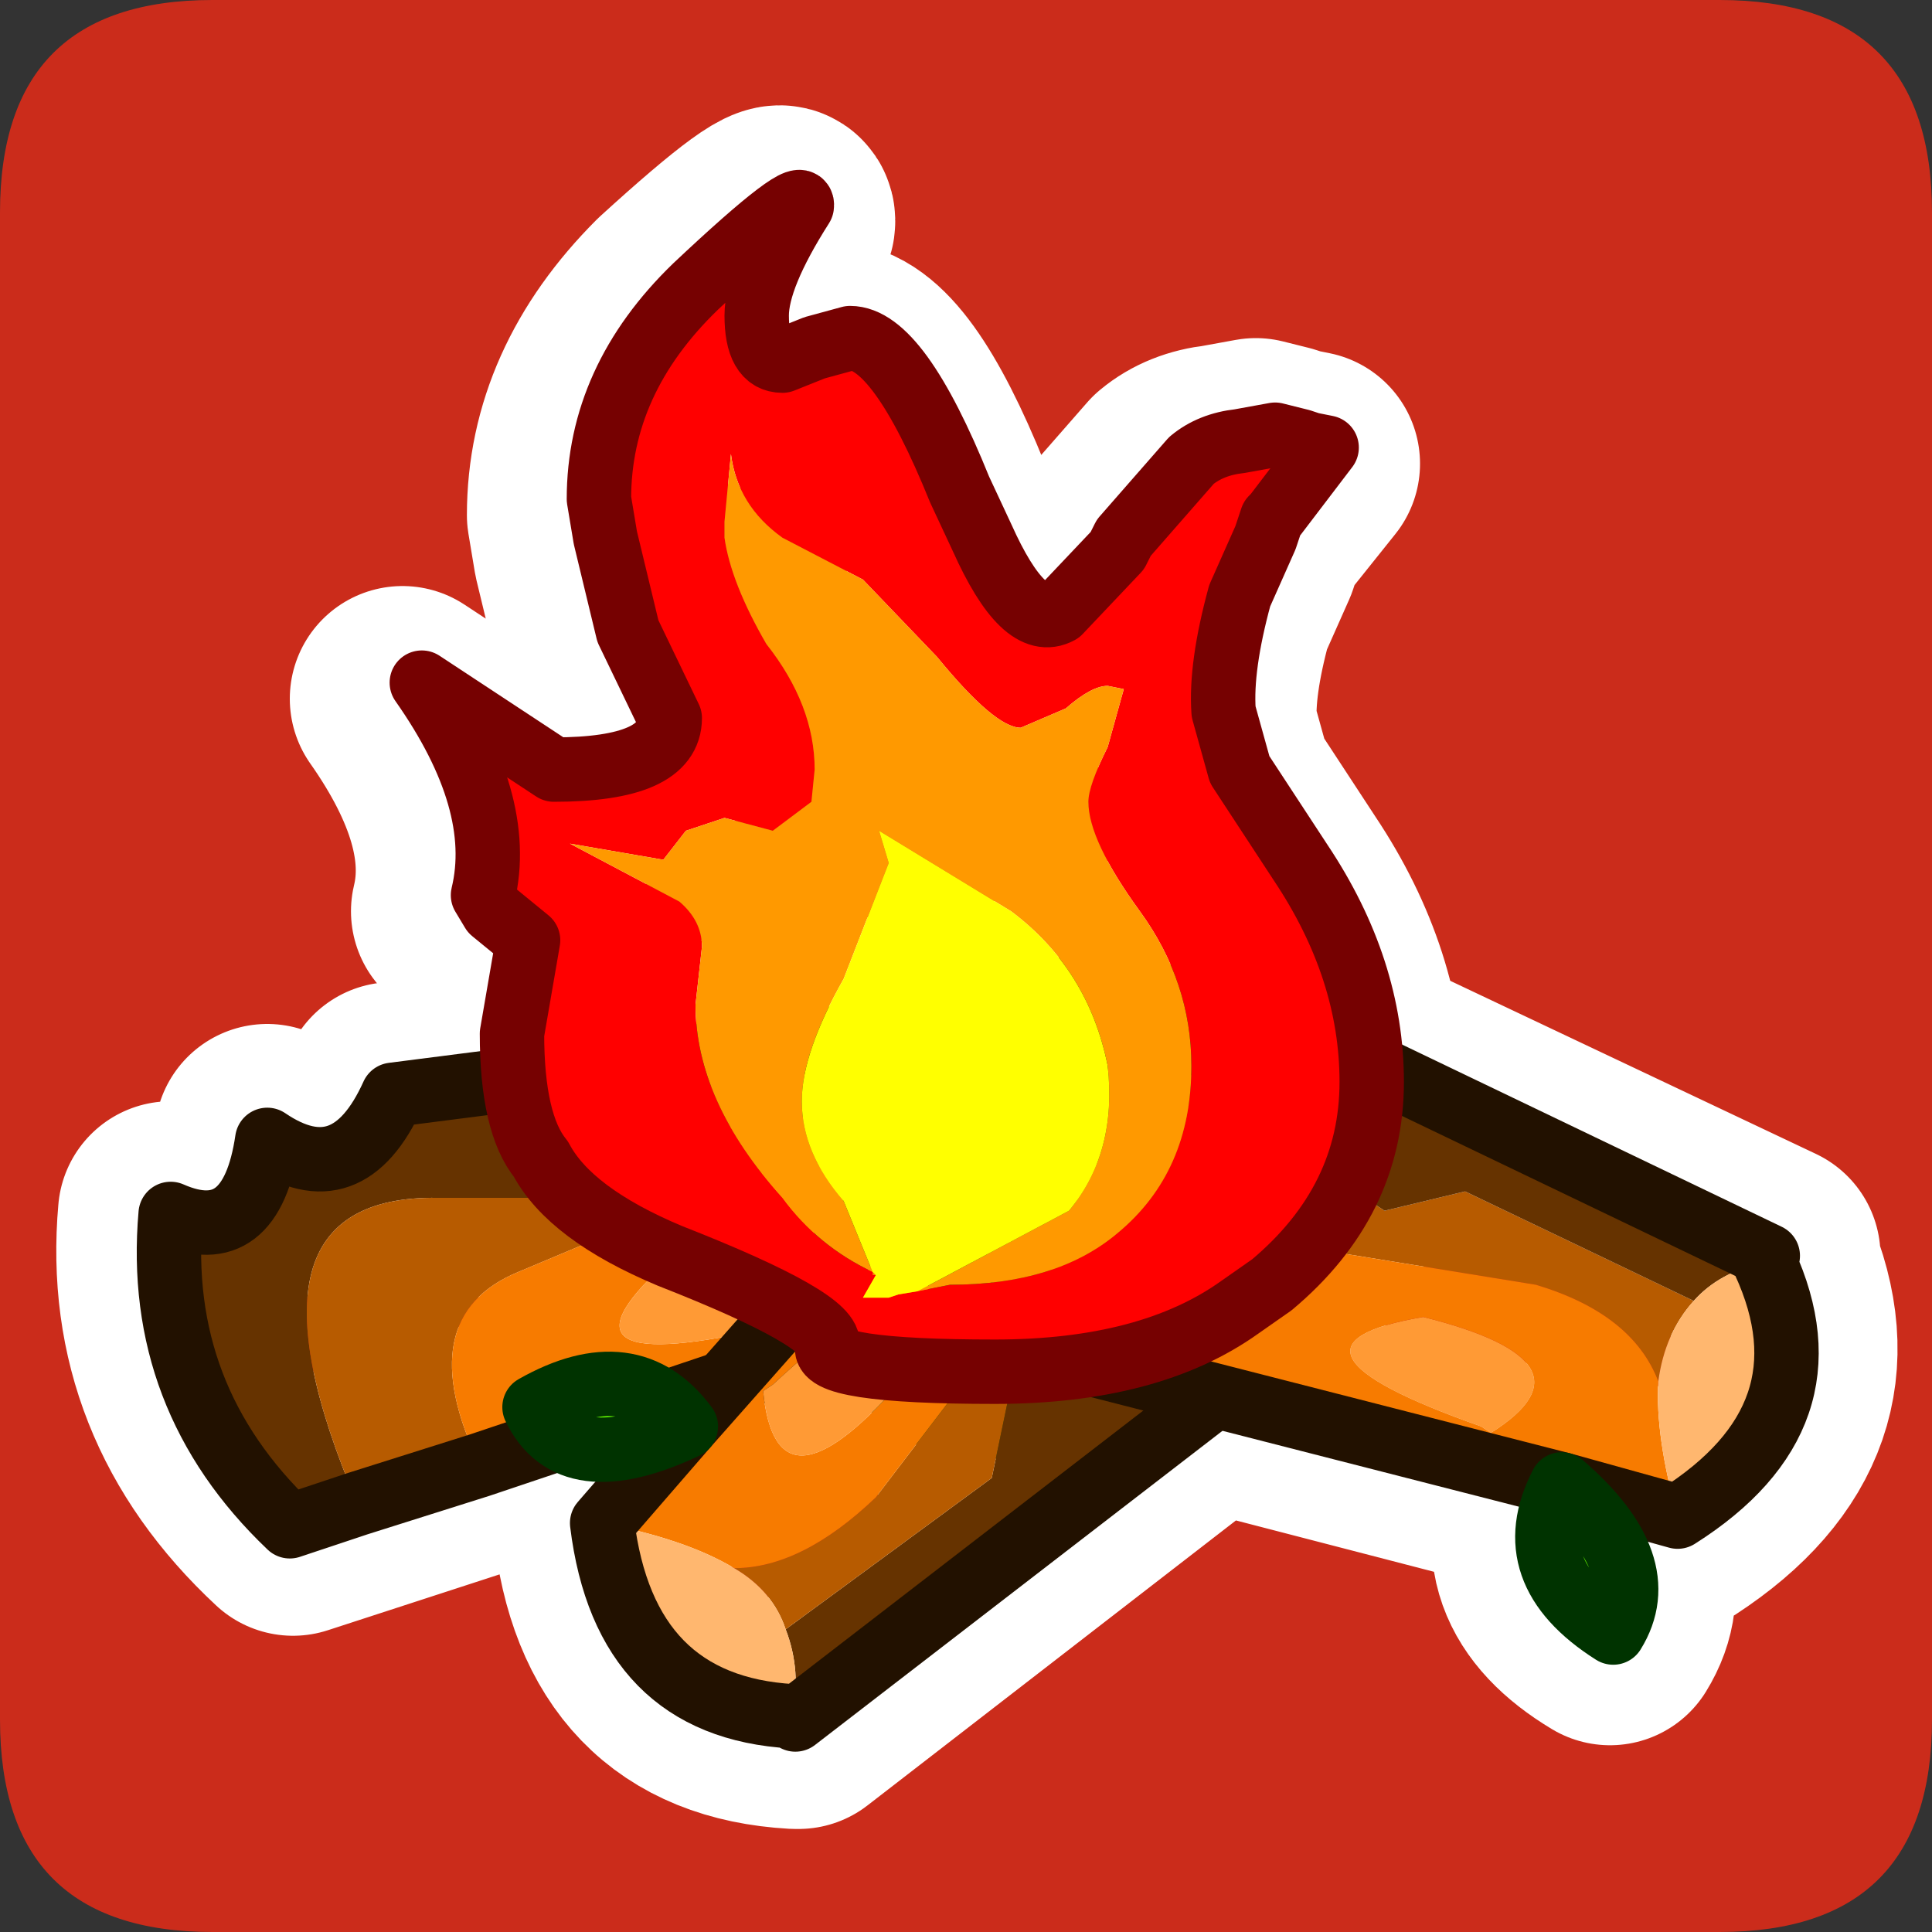 <?xml version="1.0" encoding="UTF-8" standalone="no"?>
<svg xmlns:ffdec="https://www.free-decompiler.com/flash" xmlns:xlink="http://www.w3.org/1999/xlink" ffdec:objectType="frame" height="30.0px" width="30.0px" xmlns="http://www.w3.org/2000/svg">
  <rect width="100%" height="100%" fill="#333333" stroke="none"/>
  <g transform="matrix(1.0, 0.0, 0.0, 1.0, 0.0, 0.0)">
    <use ffdec:characterId="1" height="30.0" transform="matrix(1.0, 0.0, 0.0, 1.0, 0.0, 0.0)" width="30.0" xlink:href="#shape0"/>
  </g>
  <defs>
    <g id="shape0" transform="matrix(1.0, 0.0, 0.0, 1.0, 0.0, 0.0)">
      <path d="M0.0 0.0 L30.0 0.0 30.0 30.0 0.0 30.0 0.0 0.0" fill="#33cc66" fill-opacity="0.0" fill-rule="evenodd" stroke="none"/>
      <path d="M0.0 3.3 Q0.0 0.0 3.3 0.0 L26.7 0.0 Q30.0 0.0 30.0 3.3 L30.0 26.7 Q30.0 30.0 26.7 30.0 L3.3 30.0 Q0.0 30.0 0.0 26.7 L0.0 3.3" fill="#cb2c1b" fill-rule="evenodd" stroke="none"/>
      <path d="M12.15 3.45 Q11.45 4.55 11.45 5.15 11.45 5.85 11.85 5.85 L12.35 5.6 12.9 5.5 Q13.65 5.5 14.6 7.85 L14.95 8.6 Q15.6 10.05 16.15 9.75 L17.05 8.75 17.15 8.6 18.2 7.4 Q18.5 7.15 18.95 7.1 L19.5 7.0 19.9 7.1 20.05 7.15 20.3 7.2 19.5 8.2 19.45 8.3 19.35 8.6 18.95 9.5 Q18.65 10.6 18.7 11.3 L18.95 12.2 19.9 13.65 Q21.0 15.3 21.0 17.05 21.0 18.9 19.45 20.2 L18.95 20.55 Q17.55 21.5 15.15 21.5 12.4 21.5 12.55 21.1 12.65 20.7 10.1 19.75 8.55 19.05 8.1 18.25 7.65 17.7 7.65 16.3 L7.9 14.85 7.4 14.4 7.2 14.15 Q7.55 12.7 6.25 10.85 L8.3 12.2 Q10.1 12.2 10.1 11.4 L9.45 10.05 9.1 8.6 9.0 8.0 Q9.0 6.15 10.5 4.65 12.2 3.1 12.15 3.45 Z" fill="none" stroke="#ffffff" stroke-linecap="round" stroke-linejoin="round" stroke-width="3.5"/>
      <path d="M2.65 18.85 Q3.9 19.35 4.15 17.65 5.45 18.5 6.1 17.0 L14.3 15.9 14.3 15.95 Q14.95 16.35 15.25 16.85 L16.0 15.65 16.2 15.9 16.95 15.1 Q18.4 15.45 19.4 16.25 L19.95 15.95 27.45 19.5 27.4 19.55 Q28.45 22.0 26.0 23.6 L24.2 23.1 Q25.65 24.3 25.0 25.35 23.5 24.45 24.2 23.1 L18.8 21.7 12.4 26.65 12.35 26.65 Q9.7 26.5 9.4 23.6 L10.65 22.15 8.7 22.3 4.55 23.65 Q2.4 21.65 2.65 18.85 M18.8 21.7 L15.0 20.7 Q14.6 19.0 15.05 17.5 L15.25 17.0 11.35 21.4 10.65 22.15 10.3 21.75 8.3 21.9 8.7 22.3 M15.25 17.0 L15.25 16.85 M16.2 15.9 L16.5 16.05 Q17.15 16.35 18.0 15.5 18.45 16.6 19.4 16.25 M10.3 21.75 L11.35 21.4" fill="none" stroke="#ffffff" stroke-linecap="round" stroke-linejoin="round" stroke-width="3.5"/>
      <path d="M5.55 23.35 L4.5 23.7 Q2.4 21.7 2.65 18.85 3.9 19.4 4.15 17.7 5.4 18.55 6.1 17.0 L14.3 15.95 14.35 15.95 Q13.85 16.6 13.75 17.2 L9.8 17.7 8.95 18.6 6.8 18.6 Q3.5 18.55 5.55 23.35" fill="#663300" fill-rule="evenodd" stroke="none"/>
      <path d="M14.35 15.95 Q16.55 17.45 15.35 20.1 L13.95 18.5 Q13.65 17.8 13.75 17.2 13.85 16.6 14.35 15.95" fill="#ffb76f" fill-rule="evenodd" stroke="none"/>
      <path d="M7.45 22.75 L5.55 23.35 Q3.5 18.55 6.8 18.6 L8.95 18.6 9.8 17.7 13.75 17.2 Q13.65 17.8 13.95 18.5 13.0 17.85 11.5 18.3 L8.05 19.75 Q6.35 20.45 7.45 22.75" fill="#b75b00" fill-rule="evenodd" stroke="none"/>
      <path d="M15.35 20.1 L13.55 20.7 7.45 22.75 Q6.35 20.45 8.05 19.75 L11.5 18.3 Q13.0 17.85 13.95 18.5 L15.35 20.1 M10.3 19.65 Q8.35 21.45 12.0 20.6 L12.2 20.6 Q13.05 18.65 10.3 19.65" fill="#f77b00" fill-rule="evenodd" stroke="none"/>
      <path d="M10.3 19.65 Q13.05 18.65 12.2 20.6 L12.0 20.6 Q8.35 21.45 10.3 19.65" fill="#ff9a35" fill-rule="evenodd" stroke="none"/>
      <path d="M13.55 20.7 Q15.45 20.85 15.45 22.15 13.7 22.15 13.55 20.7" fill="#66ff00" fill-rule="evenodd" stroke="none"/>
      <path d="M5.55 23.35 L4.5 23.7 Q2.4 21.7 2.65 18.85 3.9 19.4 4.15 17.7 5.4 18.55 6.1 17.0 L14.3 15.95 14.35 15.95 Q16.55 17.45 15.35 20.1 L13.55 20.7 7.45 22.75 5.55 23.35" fill="none" stroke="#221100" stroke-linecap="round" stroke-linejoin="round" stroke-width="1.0"/>
      <path d="M13.55 20.7 Q15.45 20.85 15.45 22.15 13.7 22.15 13.55 20.7 Z" fill="none" stroke="#003300" stroke-linecap="round" stroke-linejoin="round" stroke-width="1.0"/>
      <path d="M16.2 15.9 L16.9 15.1 Q19.75 15.75 21.0 18.3 19.6 18.5 20.25 20.1 18.75 20.0 18.9 21.65 L12.35 26.7 12.3 26.65 Q12.45 25.95 12.2 25.3 L15.4 22.95 15.65 21.75 17.5 20.65 Q20.35 19.0 16.2 15.9" fill="#663300" fill-rule="evenodd" stroke="none"/>
      <path d="M14.85 17.4 L16.2 15.9 Q20.35 19.0 17.5 20.65 L15.65 21.75 15.4 22.95 12.2 25.3 Q12.0 24.7 11.4 24.35 12.45 24.35 13.6 23.25 L15.85 20.3 Q16.95 18.75 14.85 17.4" fill="#b75b00" fill-rule="evenodd" stroke="none"/>
      <path d="M9.35 23.65 L10.65 22.15 14.85 17.4 Q16.95 18.75 15.85 20.3 L13.6 23.25 Q12.45 24.35 11.4 24.35 10.65 23.9 9.35 23.65 M12.0 21.5 L11.85 21.6 Q12.05 23.65 13.95 21.5 14.75 18.95 12.0 21.5" fill="#f77b00" fill-rule="evenodd" stroke="none"/>
      <path d="M12.0 21.5 Q14.75 18.95 13.95 21.5 12.05 23.65 11.85 21.6 L12.0 21.5" fill="#ff9a35" fill-rule="evenodd" stroke="none"/>
      <path d="M12.3 26.65 Q9.7 26.5 9.35 23.65 10.65 23.9 11.4 24.35 12.0 24.7 12.2 25.3 12.45 25.95 12.3 26.65" fill="#ffb76f" fill-rule="evenodd" stroke="none"/>
      <path d="M10.65 22.15 Q8.85 23.0 8.3 21.85 9.8 21.0 10.65 22.15" fill="#66ff00" fill-rule="evenodd" stroke="none"/>
      <path d="M16.2 15.9 L16.9 15.1 Q19.75 15.75 21.0 18.3 19.6 18.5 20.25 20.1 18.75 20.0 18.9 21.65 L12.35 26.7 12.3 26.65 Q9.7 26.5 9.35 23.65 L10.65 22.15 14.85 17.4 16.2 15.9" fill="none" stroke="#221100" stroke-linecap="round" stroke-linejoin="round" stroke-width="1.0"/>
      <path d="M10.65 22.15 Q8.85 23.0 8.3 21.85 9.8 21.0 10.65 22.15 Z" fill="none" stroke="#003300" stroke-linecap="round" stroke-linejoin="round" stroke-width="1.0"/>
      <path d="M16.05 20.95 Q17.0 15.85 19.75 17.65 L21.5 18.8 22.75 18.5 26.3 20.2 Q25.85 20.7 25.75 21.45 25.35 20.4 23.85 19.95 L20.15 19.35 Q18.3 19.0 18.0 21.45 L16.05 20.95" fill="#b75b00" fill-rule="evenodd" stroke="none"/>
      <path d="M26.3 20.2 L22.75 18.5 21.5 18.8 19.75 17.65 Q17.0 15.85 16.05 20.95 L15.05 20.65 Q14.35 17.85 16.05 15.6 16.85 16.75 18.0 15.45 18.6 16.85 19.95 15.9 L27.45 19.5 27.4 19.6 Q26.7 19.75 26.3 20.2" fill="#663300" fill-rule="evenodd" stroke="none"/>
      <path d="M23.15 22.25 L23.0 22.15 Q19.45 20.9 22.1 20.45 24.9 21.15 23.15 22.25" fill="#ff9a35" fill-rule="evenodd" stroke="none"/>
      <path d="M18.0 21.45 Q18.3 19.0 20.15 19.35 L23.85 19.95 Q25.35 20.4 25.75 21.45 25.7 22.3 26.05 23.55 L24.25 23.05 18.0 21.45 M23.15 22.25 Q24.9 21.15 22.1 20.45 19.45 20.9 23.0 22.15 L23.15 22.25" fill="#f77b00" fill-rule="evenodd" stroke="none"/>
      <path d="M25.75 21.45 Q25.85 20.7 26.3 20.2 26.7 19.75 27.4 19.6 28.5 22.0 26.05 23.55 25.7 22.3 25.75 21.45" fill="#ffb76f" fill-rule="evenodd" stroke="none"/>
      <path d="M24.25 23.05 Q25.7 24.3 25.05 25.35 23.55 24.4 24.25 23.05" fill="#66ff00" fill-rule="evenodd" stroke="none"/>
      <path d="M16.05 20.95 L18.0 21.45 24.25 23.05 26.05 23.55 Q28.5 22.0 27.4 19.6 L27.45 19.5 19.95 15.9 Q18.6 16.85 18.0 15.45 16.85 16.75 16.05 15.6 14.35 17.85 15.05 20.65 L16.05 20.95" fill="none" stroke="#221100" stroke-linecap="round" stroke-linejoin="round" stroke-width="1.0"/>
      <path d="M24.25 23.05 Q25.7 24.3 25.05 25.35 23.55 24.4 24.25 23.05 Z" fill="none" stroke="#003300" stroke-linecap="round" stroke-linejoin="round" stroke-width="1.0"/>
      <path d="M12.45 3.2 Q11.75 4.3 11.75 4.9 11.75 5.6 12.15 5.6 L12.65 5.4 13.2 5.25 Q13.95 5.25 14.9 7.6 L15.25 8.35 Q15.9 9.8 16.45 9.5 L17.35 8.55 17.45 8.35 18.5 7.15 Q18.8 6.9 19.25 6.85 L19.8 6.75 20.2 6.85 20.35 6.9 20.6 6.95 19.8 8.0 19.75 8.05 19.65 8.35 19.25 9.25 Q18.95 10.35 19.0 11.05 L19.25 11.95 20.2 13.4 Q21.3 15.05 21.3 16.8 21.3 18.65 19.75 19.95 L19.25 20.3 Q17.85 21.3 15.45 21.3 12.7 21.3 12.85 20.9 12.95 20.5 10.4 19.5 8.85 18.85 8.4 18.0 7.95 17.45 7.95 16.05 L8.2 14.6 7.65 14.15 7.5 13.9 Q7.85 12.45 6.55 10.6 L8.6 11.95 Q10.4 11.95 10.4 11.15 L9.75 9.8 9.4 8.35 9.3 7.75 Q9.3 5.9 10.8 4.45 12.5 2.85 12.45 3.2 M14.25 20.05 L14.75 19.95 Q16.4 19.95 17.35 19.15 18.5 18.2 18.5 16.55 18.5 15.25 17.7 14.15 16.9 13.05 16.9 12.45 16.9 12.2 17.2 11.6 L17.45 10.7 17.2 10.65 Q16.95 10.65 16.55 11.0 L15.85 11.3 Q15.45 11.3 14.55 10.2 L13.4 9.0 12.15 8.35 Q11.45 7.85 11.35 7.05 L11.25 8.1 11.25 8.35 Q11.35 9.05 11.9 10.0 12.65 10.95 12.65 11.95 L12.6 12.45 12.0 12.9 11.25 12.7 10.65 12.9 10.3 13.35 8.85 13.1 10.55 14.0 Q10.9 14.3 10.9 14.7 L10.8 15.6 Q10.8 17.1 12.15 18.6 12.7 19.35 13.55 19.75 L13.55 19.8 13.6 19.8 13.4 20.15 13.65 20.15 13.8 20.15 13.95 20.1 14.25 20.05" fill="#ff0000" fill-rule="evenodd" stroke="none"/>
      <path d="M13.55 19.75 Q12.7 19.35 12.15 18.6 10.8 17.1 10.8 15.6 L10.9 14.7 Q10.9 14.3 10.55 14.0 L8.85 13.1 10.3 13.35 10.65 12.9 11.25 12.7 12.0 12.9 12.6 12.45 12.65 11.95 Q12.65 10.95 11.9 10.0 11.35 9.05 11.25 8.35 L11.25 8.1 11.35 7.05 Q11.45 7.85 12.15 8.35 L13.4 9.0 14.55 10.2 Q15.45 11.3 15.85 11.3 L16.55 11.0 Q16.95 10.65 17.2 10.65 L17.45 10.7 17.2 11.6 Q16.9 12.2 16.9 12.45 16.9 13.05 17.7 14.15 18.5 15.25 18.5 16.55 18.5 18.2 17.35 19.15 16.4 19.95 14.75 19.95 L14.25 20.05 16.6 18.8 Q17.35 17.9 17.2 16.55 16.9 15.05 15.7 14.15 L13.65 12.9 13.8 13.4 13.1 15.2 Q12.45 16.35 12.45 17.1 12.45 17.9 13.1 18.65 L13.55 19.75" fill="#ff9900" fill-rule="evenodd" stroke="none"/>
      <path d="M13.55 19.75 L13.1 18.65 Q12.45 17.9 12.45 17.1 12.45 16.35 13.1 15.2 L13.8 13.4 13.65 12.9 15.7 14.15 Q16.9 15.05 17.2 16.55 17.35 17.9 16.6 18.8 L14.25 20.05 13.95 20.1 13.8 20.15 13.65 20.15 13.4 20.15 13.6 19.8 13.55 19.75" fill="#ffff00" fill-rule="evenodd" stroke="none"/>
      <path d="M12.45 3.2 Q11.75 4.3 11.75 4.9 11.75 5.6 12.15 5.6 L12.65 5.4 13.2 5.25 Q13.95 5.25 14.9 7.6 L15.25 8.35 Q15.9 9.8 16.45 9.5 L17.35 8.55 17.45 8.35 18.5 7.15 Q18.8 6.9 19.25 6.85 L19.8 6.75 20.2 6.85 20.35 6.9 20.6 6.95 19.8 8.0 19.75 8.05 19.65 8.35 19.25 9.25 Q18.95 10.35 19.0 11.05 L19.25 11.95 20.2 13.4 Q21.3 15.05 21.3 16.8 21.3 18.65 19.75 19.95 L19.25 20.3 Q17.85 21.3 15.45 21.3 12.7 21.3 12.85 20.9 12.95 20.5 10.4 19.5 8.85 18.85 8.4 18.0 7.95 17.45 7.95 16.05 L8.2 14.6 7.65 14.15 7.5 13.9 Q7.85 12.45 6.55 10.6 L8.6 11.95 Q10.4 11.95 10.4 11.15 L9.75 9.8 9.4 8.35 9.3 7.75 Q9.3 5.9 10.8 4.45 12.5 2.85 12.45 3.2 Z" fill="none" stroke="#760101" stroke-linecap="round" stroke-linejoin="round" stroke-width="1.0"/>
    </g>
  </defs>
</svg>

